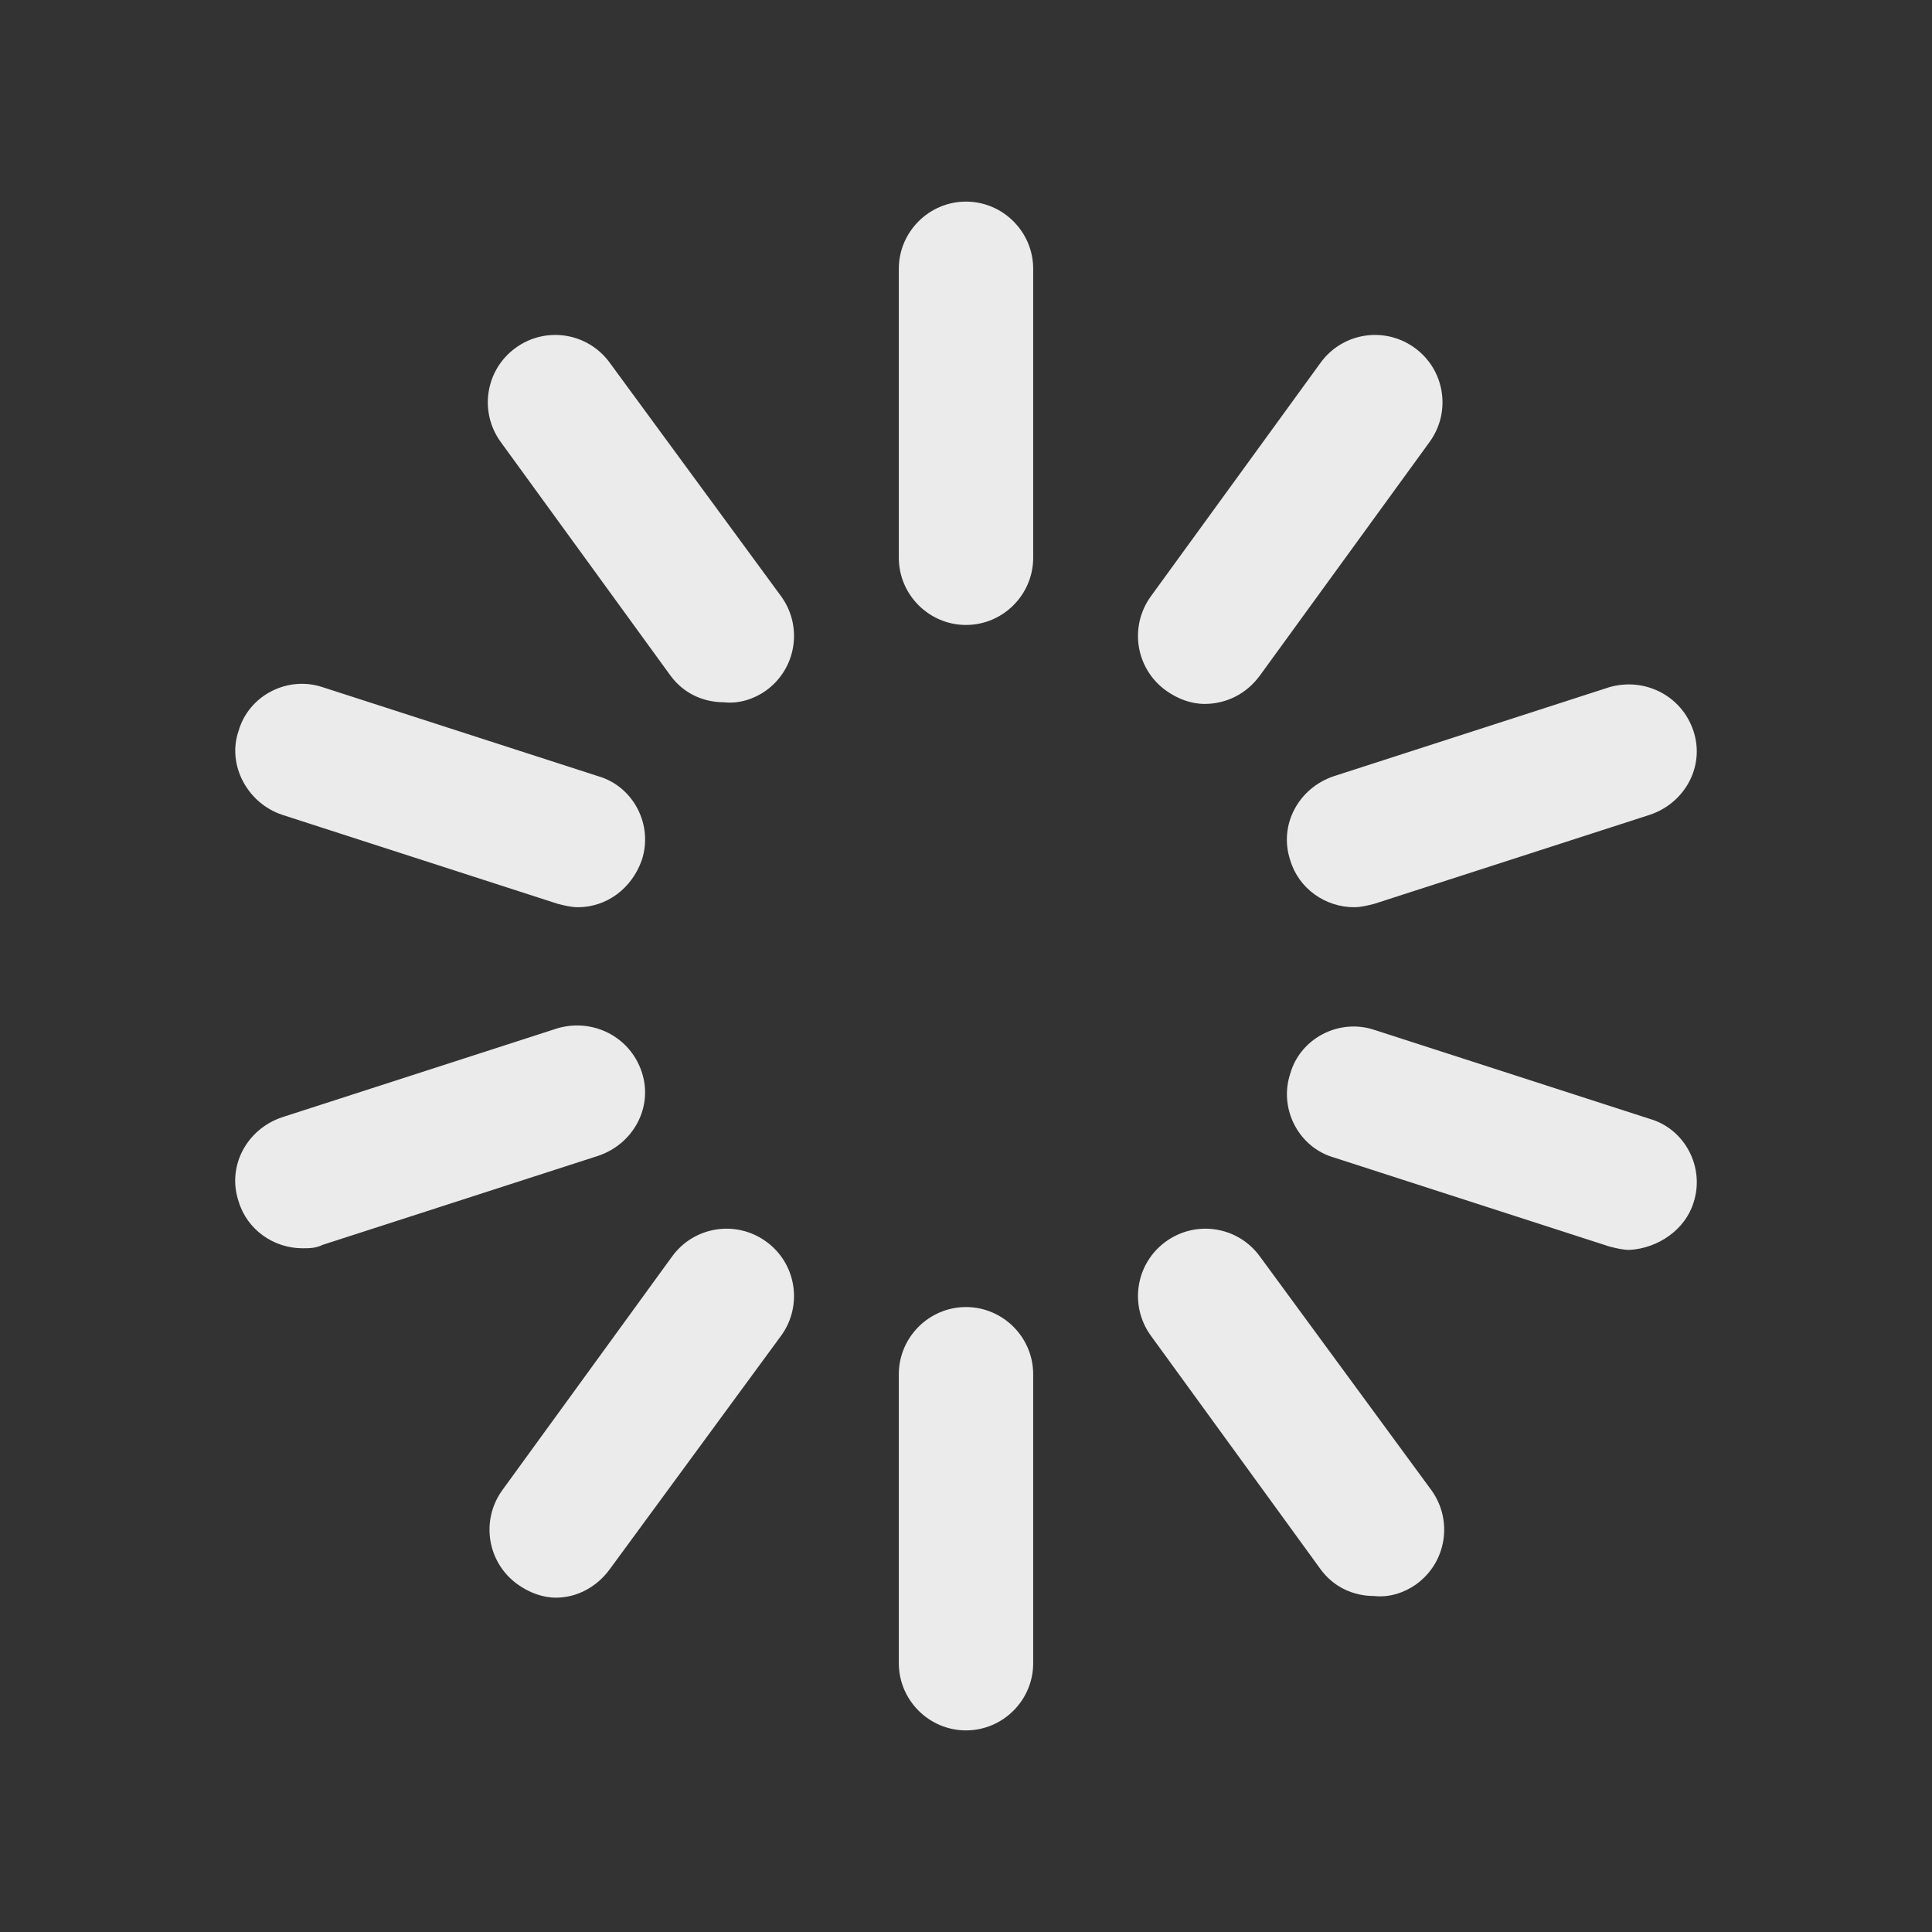 <!-- Generated by IcoMoon.io -->
<svg version="1.1" xmlns="http://www.w3.org/2000/svg" width="40" height="40" viewBox="0 0 40 40">
<rect x="0" y="0" width="40" height="40" fill="#333333" stroke="none"/>
<title>di-loading</title>
<path fill="#ebebeb" d="M20 12.939c-0.765 0-1.391-0.626-1.391-1.391v-5.983c0-0.765 0.626-1.391 1.391-1.391s1.391 0.626 1.391 1.391v5.983c0 0.765-0.626 1.391-1.391 1.391zM15.861 14.296c0.626-0.452 0.765-1.322 0.313-1.948l-3.548-4.835c-0.452-0.626-1.322-0.765-1.948-0.313s-0.765 1.322-0.313 1.948l3.513 4.835c0.278 0.383 0.696 0.557 1.113 0.557 0.313 0.035 0.626-0.070 0.87-0.243zM13.287 17.809c0.243-0.73-0.174-1.53-0.904-1.739l-5.704-1.843c-0.73-0.243-1.53 0.174-1.739 0.904-0.243 0.696 0.174 1.496 0.904 1.739l5.704 1.843c0.139 0.035 0.278 0.070 0.417 0.070 0.591 0 1.113-0.383 1.322-0.974zM6.678 25.774l5.704-1.843c0.73-0.243 1.148-1.009 0.904-1.739s-1.009-1.113-1.739-0.904l-5.704 1.843c-0.73 0.243-1.148 1.009-0.904 1.739 0.174 0.591 0.73 0.974 1.322 0.974 0.139 0 0.278 0 0.417-0.070zM12.626 32.487l3.548-4.835c0.452-0.626 0.313-1.496-0.313-1.948s-1.496-0.313-1.948 0.313l-3.513 4.835c-0.452 0.626-0.313 1.496 0.313 1.948 0.243 0.174 0.522 0.278 0.8 0.278 0.417 0 0.835-0.209 1.113-0.591zM21.391 34.435v-5.983c0-0.765-0.626-1.391-1.391-1.391s-1.391 0.626-1.391 1.391v5.983c0 0.765 0.626 1.391 1.391 1.391s1.391-0.626 1.391-1.391zM29.322 32.8c0.626-0.452 0.765-1.322 0.313-1.948l-3.548-4.835c-0.452-0.626-1.322-0.765-1.948-0.313s-0.765 1.322-0.313 1.948l3.513 4.835c0.278 0.383 0.696 0.557 1.113 0.557 0.313 0.035 0.626-0.070 0.87-0.243zM35.061 24.904c0.243-0.73-0.174-1.53-0.904-1.739l-5.704-1.843c-0.73-0.243-1.53 0.174-1.739 0.904-0.243 0.73 0.174 1.53 0.904 1.739l5.704 1.843c0.139 0.035 0.278 0.070 0.417 0.070 0.591-0.035 1.148-0.417 1.322-0.974zM28.452 18.713l5.704-1.843c0.73-0.243 1.148-1.009 0.904-1.739s-1.009-1.113-1.739-0.904l-5.704 1.843c-0.73 0.243-1.148 1.009-0.904 1.739 0.174 0.591 0.73 0.974 1.322 0.974 0.139 0 0.278-0.035 0.417-0.070zM26.087 13.983l3.513-4.835c0.452-0.626 0.313-1.496-0.313-1.948s-1.496-0.313-1.948 0.313l-3.513 4.835c-0.452 0.626-0.313 1.496 0.313 1.948 0.243 0.174 0.522 0.278 0.8 0.278 0.452 0 0.87-0.209 1.148-0.591z"></path>
</svg>
